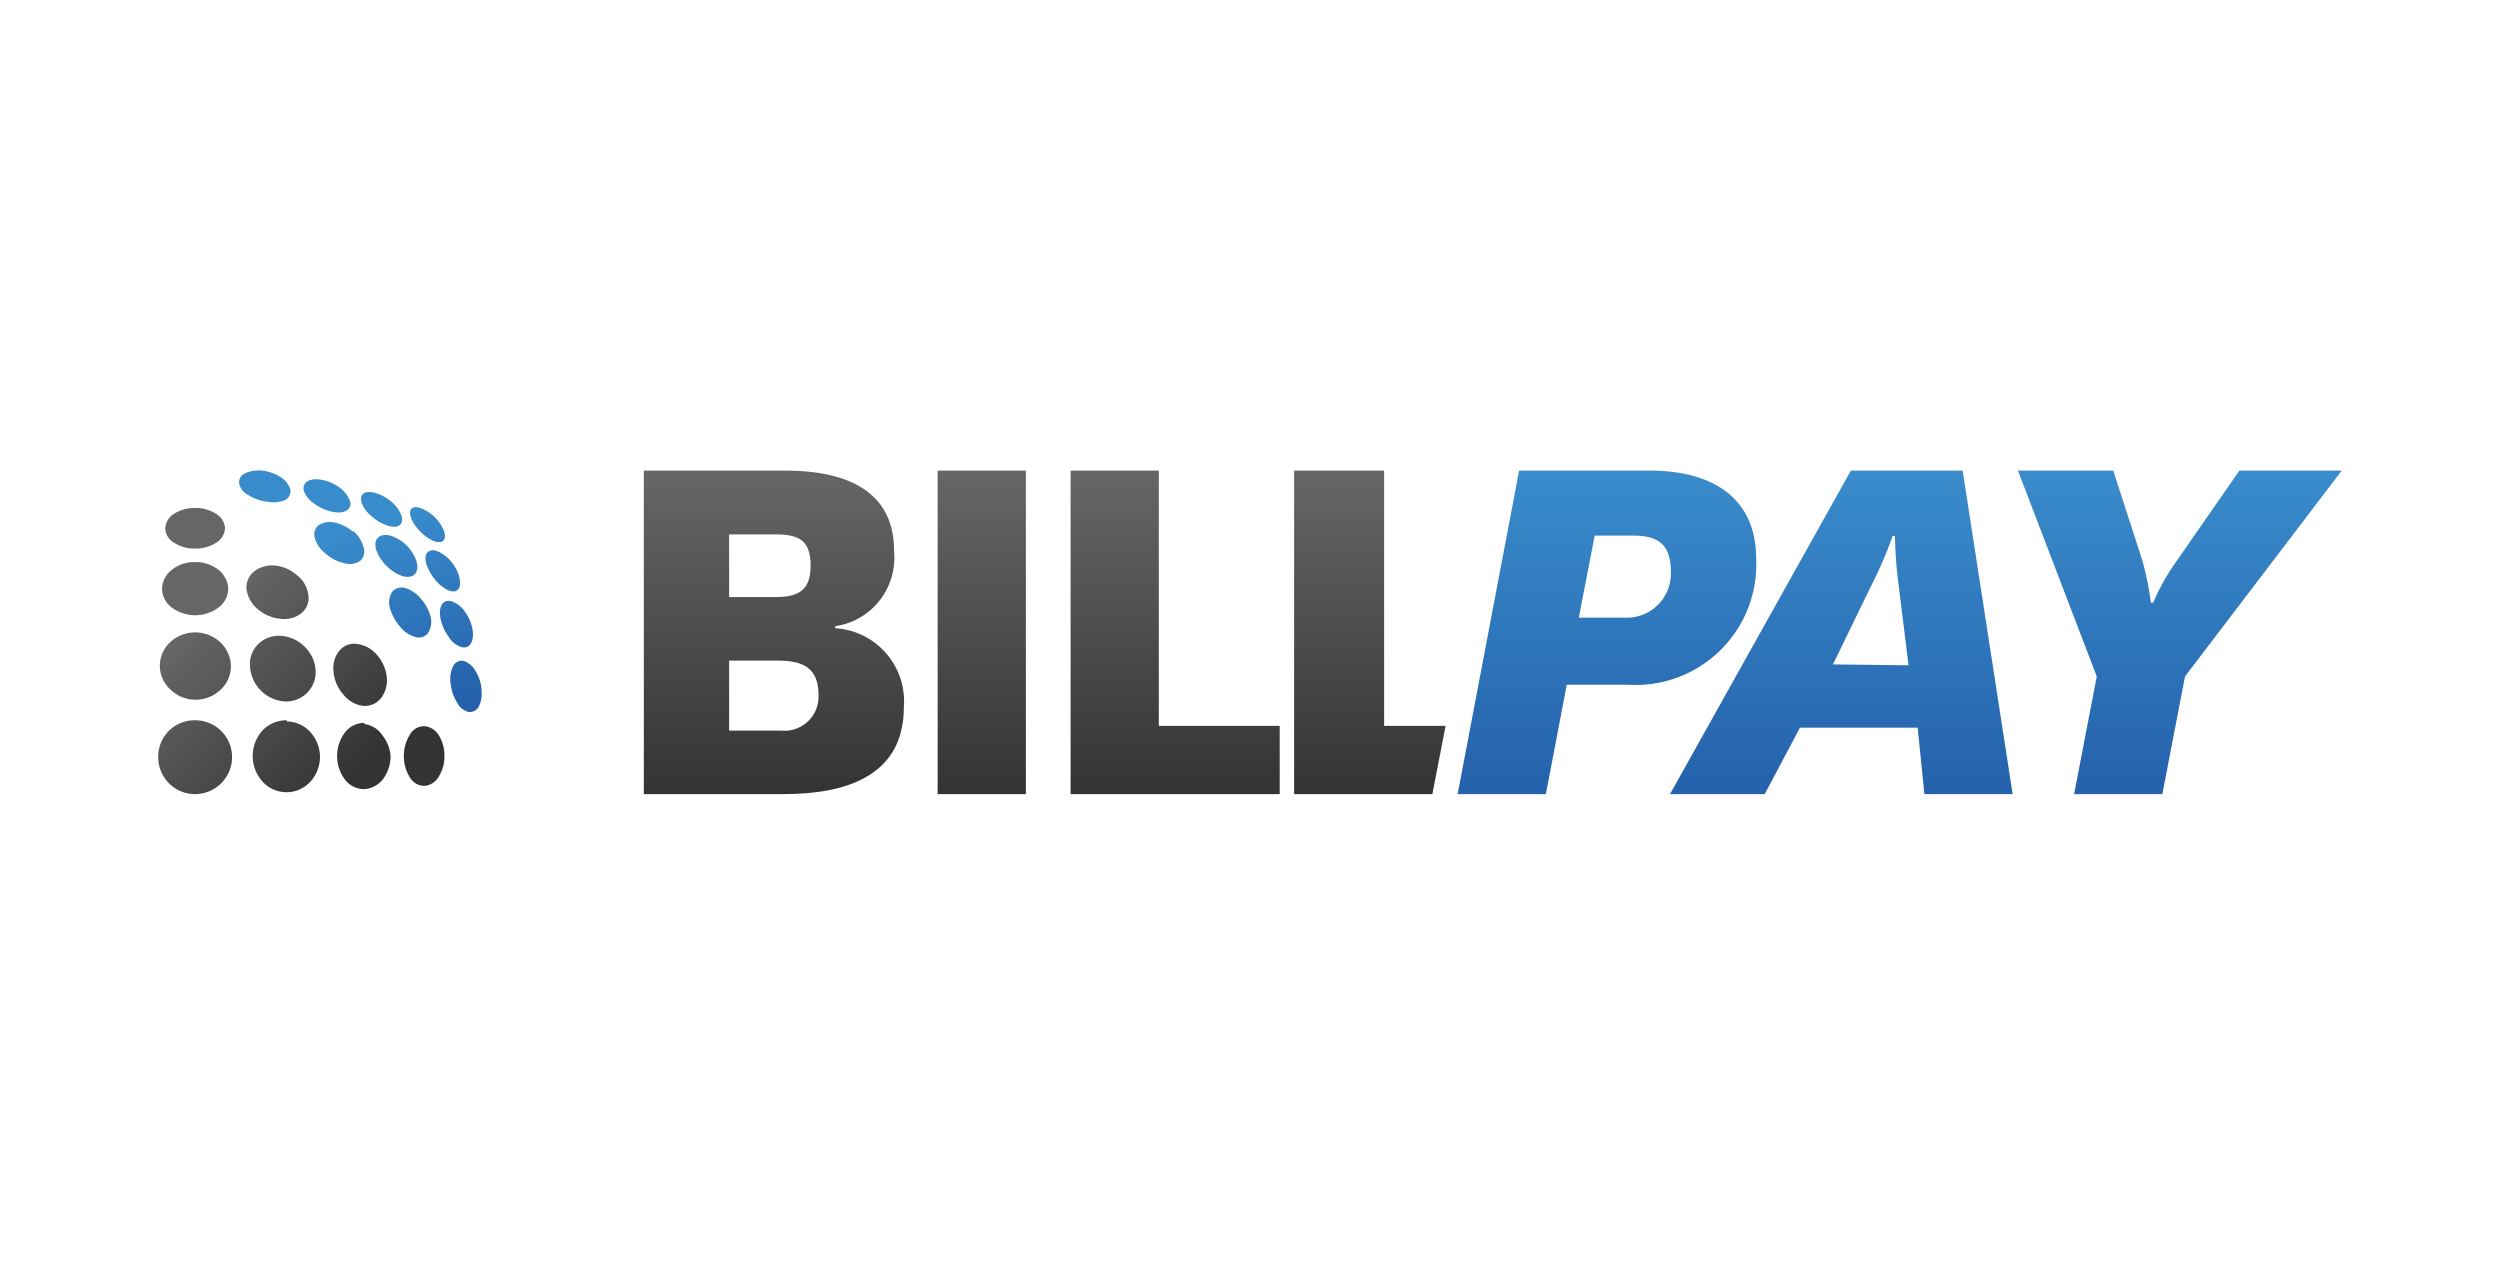 <svg id="Ebene_1" data-name="Ebene 1" xmlns="http://www.w3.org/2000/svg" xmlns:xlink="http://www.w3.org/1999/xlink" viewBox="0 0 85 43"><defs><style>.cls-1{fill:#fff;}.cls-2{fill:url(#Unbenannter_Verlauf_4);}.cls-3{fill:url(#Unbenannter_Verlauf_3);}.cls-4{fill:url(#Unbenannter_Verlauf_3-2);}.cls-5{fill:url(#Unbenannter_Verlauf_4-2);}</style><linearGradient id="Unbenannter_Verlauf_4" x1="14.82" y1="17.77" x2="13.05" y2="23.98" gradientTransform="matrix(1, 0, 0, -1, -1.18, 42)" gradientUnits="userSpaceOnUse"><stop offset="0" stop-color="#2561ac"/><stop offset="1" stop-color="#398ccb"/></linearGradient><linearGradient id="Unbenannter_Verlauf_3" x1="12.76" y1="15.25" x2="7.49" y2="20.52" gradientTransform="matrix(1, 0, 0, -1, -1.18, 42)" gradientUnits="userSpaceOnUse"><stop offset="0" stop-color="#333"/><stop offset="1" stop-color="#666"/></linearGradient><linearGradient id="Unbenannter_Verlauf_3-2" x1="36.72" y1="15" x2="36.72" y2="25.99" xlink:href="#Unbenannter_Verlauf_3"/><linearGradient id="Unbenannter_Verlauf_4-2" x1="65.77" y1="15" x2="65.77" y2="25.99" xlink:href="#Unbenannter_Verlauf_4"/></defs><title>Zeichenfläche 1</title><g id="Ebene_2" data-name="Ebene 2"><rect class="cls-1" width="85" height="43"/></g><g id="arrow_up" data-name="arrow up"><path class="cls-2" d="M9.54,16.22A1.53,1.53,0,0,0,8.92,16a1.13,1.13,0,0,0-.58.09.33.33,0,0,0-.21.34.56.56,0,0,0,.31.4,1.53,1.53,0,0,0,.66.23A1.07,1.07,0,0,0,9.7,17a.34.34,0,0,0,.17-.36A.75.75,0,0,0,9.54,16.22Zm2.35.79a1,1,0,0,0-.34-.43,1.46,1.46,0,0,0-.58-.26c-.42-.09-.71.07-.64.37a.9.9,0,0,0,.35.43,1.62,1.62,0,0,0,.61.28C11.73,17.49,12,17.31,11.89,17Zm1.75.49a1.21,1.21,0,0,0-.33-.44,1.5,1.5,0,0,0-.52-.29c-.36-.11-.59,0-.49.34a1.14,1.14,0,0,0,.34.45,1.48,1.48,0,0,0,.54.31C13.56,18,13.75,17.81,13.64,17.5Zm.66.58a1.37,1.37,0,0,0,.46.32c.3.11.44-.06.33-.36a1.42,1.42,0,0,0-.3-.45,1.54,1.54,0,0,0-.45-.3c-.31-.12-.48,0-.36.33A1.33,1.33,0,0,0,14.3,18.08Zm-2.3,0a1.42,1.42,0,0,0-.61-.31.74.74,0,0,0-.55.08.4.4,0,0,0-.14.43,1,1,0,0,0,.37.54,1.39,1.39,0,0,0,.65.33.62.62,0,0,0,.54-.09.43.43,0,0,0,.1-.45A1.07,1.07,0,0,0,12,18.05Zm2.16,1a1.38,1.38,0,0,0-.86-.86c-.38-.11-.62.09-.51.47a1.5,1.5,0,0,0,.9.9C14.07,19.69,14.27,19.46,14.16,19.08Zm1.45.51a1.41,1.41,0,0,0-.29-.52,1.24,1.24,0,0,0-.45-.33c-.3-.11-.48.08-.37.45a1.72,1.72,0,0,0,.32.55,1.17,1.17,0,0,0,.45.34C15.57,20.18,15.71,20,15.61,19.59Zm-1.29.78A1.1,1.1,0,0,0,13.8,20a.43.43,0,0,0-.45.1.65.65,0,0,0-.1.54,1.57,1.57,0,0,0,.34.65,1,1,0,0,0,.54.37.39.39,0,0,0,.43-.15.7.7,0,0,0,.08-.54A1.42,1.42,0,0,0,14.32,20.37ZM15.69,22c.29.08.45-.21.37-.63a1.46,1.46,0,0,0-.26-.58.89.89,0,0,0-.43-.34c-.3-.1-.48.16-.39.6a1.62,1.62,0,0,0,.28.61A.79.79,0,0,0,15.69,22Zm.68,1.42a1.39,1.39,0,0,0-.21-.62.73.73,0,0,0-.4-.33.33.33,0,0,0-.35.17,1,1,0,0,0-.09.6,1.53,1.53,0,0,0,.23.66.59.59,0,0,0,.4.31.35.35,0,0,0,.34-.21A1,1,0,0,0,16.37,23.46Z"/></g><g id="arrow_down" data-name="arrow down"><path class="cls-3" d="M5.9,18.44a1.26,1.26,0,0,0,.73.21,1.27,1.27,0,0,0,.74-.21.6.6,0,0,0,.28-.5.62.62,0,0,0-.32-.48,1.28,1.28,0,0,0-.7-.19,1.31,1.31,0,0,0-.7.19.63.63,0,0,0-.31.48A.57.57,0,0,0,5.9,18.44Zm-.08,2.2a1.33,1.33,0,0,0,1.63,0A.81.81,0,0,0,7.76,20a.88.88,0,0,0-.35-.64,1.26,1.26,0,0,0-.78-.25,1.23,1.23,0,0,0-.77.25.85.85,0,0,0-.35.64A.81.81,0,0,0,5.82,20.64Zm2.93.06a1.38,1.38,0,0,0,.8.34.93.93,0,0,0,.72-.21.66.66,0,0,0,.21-.62,1,1,0,0,0-.38-.65,1.32,1.32,0,0,0-.74-.33,1,1,0,0,0-.71.19.69.69,0,0,0-.27.6A1.06,1.06,0,0,0,8.75,20.7ZM6.63,23.79a1.23,1.23,0,0,0,.88-.35,1.08,1.08,0,0,0,.34-.82,1.12,1.12,0,0,0-.37-.79,1.25,1.25,0,0,0-1.69,0,1.09,1.09,0,0,0,0,1.61A1.22,1.22,0,0,0,6.63,23.79Zm3.1.06a1,1,0,0,0,1-1.07,1.22,1.22,0,0,0-.37-.79,1.25,1.25,0,0,0-.79-.37,1,1,0,0,0-.77.26.94.94,0,0,0-.3.77,1.27,1.27,0,0,0,.37.83A1.25,1.25,0,0,0,9.73,23.85Zm2.63.15a.7.7,0,0,0,.6-.27,1,1,0,0,0,.19-.71,1.38,1.38,0,0,0-.33-.75,1.06,1.06,0,0,0-.65-.37.66.66,0,0,0-.62.21.93.93,0,0,0-.21.72,1.32,1.32,0,0,0,.34.79A1,1,0,0,0,12.36,24Zm-5.73.49a1.23,1.23,0,0,0-1.25,1.25A1.25,1.25,0,0,0,6.63,27a1.26,1.26,0,0,0,1.26-1.26,1.25,1.25,0,0,0-1.26-1.25Zm3.12,0a1.11,1.11,0,0,0-.82.34,1.3,1.3,0,0,0,0,1.75,1.1,1.1,0,0,0,1.62,0,1.25,1.25,0,0,0,0-1.69A1.08,1.08,0,0,0,9.75,24.53Zm2.64.09a.81.81,0,0,0-.65.31,1.33,1.33,0,0,0,0,1.63.81.81,0,0,0,.65.31.88.88,0,0,0,.64-.35,1.32,1.32,0,0,0,.25-.78A1.29,1.29,0,0,0,13,25,.85.85,0,0,0,12.39,24.62Zm2.53.42a.64.64,0,0,0-.49-.31.56.56,0,0,0-.49.28,1.39,1.39,0,0,0,0,1.47.58.58,0,0,0,.49.28.62.62,0,0,0,.49-.32,1.28,1.28,0,0,0,.19-.7A1.31,1.31,0,0,0,14.92,25Z"/></g><g id="BILL"><path class="cls-4" d="M28.4,21.36v-.07a2.35,2.35,0,0,0,2-2.53C30.42,16,27.49,16,26.53,16H21.89V27h4.53c1.14,0,4.31,0,4.31-2.95A2.49,2.49,0,0,0,28.4,21.36Zm-3.61-3.19h1.57c.83,0,1.2.22,1.2,1.07s-.44,1.06-1.2,1.06H24.79Zm1.76,6.67H24.79V22.46h1.63c.9,0,1.41.25,1.41,1.19A1.16,1.16,0,0,1,26.55,24.84Zm20.51-.16V16H44V27h4.7l.45-2.32ZM39.4,16h-3V27h7.11V24.68H39.4V16ZM31.88,27h3V16h-3Z"/></g><g id="PAY"><path class="cls-5" d="M59.71,19c0-2-1.39-3-3.63-3H51.65L49.56,27h3l.71-3.72h2.08A4.1,4.1,0,0,0,59.71,19ZM55.23,21H53.68l.54-2.79h1.29c.87,0,1.3.29,1.3,1.25A1.5,1.5,0,0,1,55.23,21Zm7.7-5L56.78,27H60l1.2-2.26h4L65.43,27h3l-1.7-11Zm-.61,6.59,1.46-3a13.08,13.08,0,0,0,.57-1.37h.08a13.45,13.45,0,0,0,.09,1.4l.37,3ZM76.14,16l-2.27,3.27a7.21,7.21,0,0,0-.66,1.22h-.08a10.46,10.46,0,0,0-.28-1.4l-1-3.09H68.61L71.29,23,70.52,27h3L74.29,23,79.62,16Z"/></g></svg>